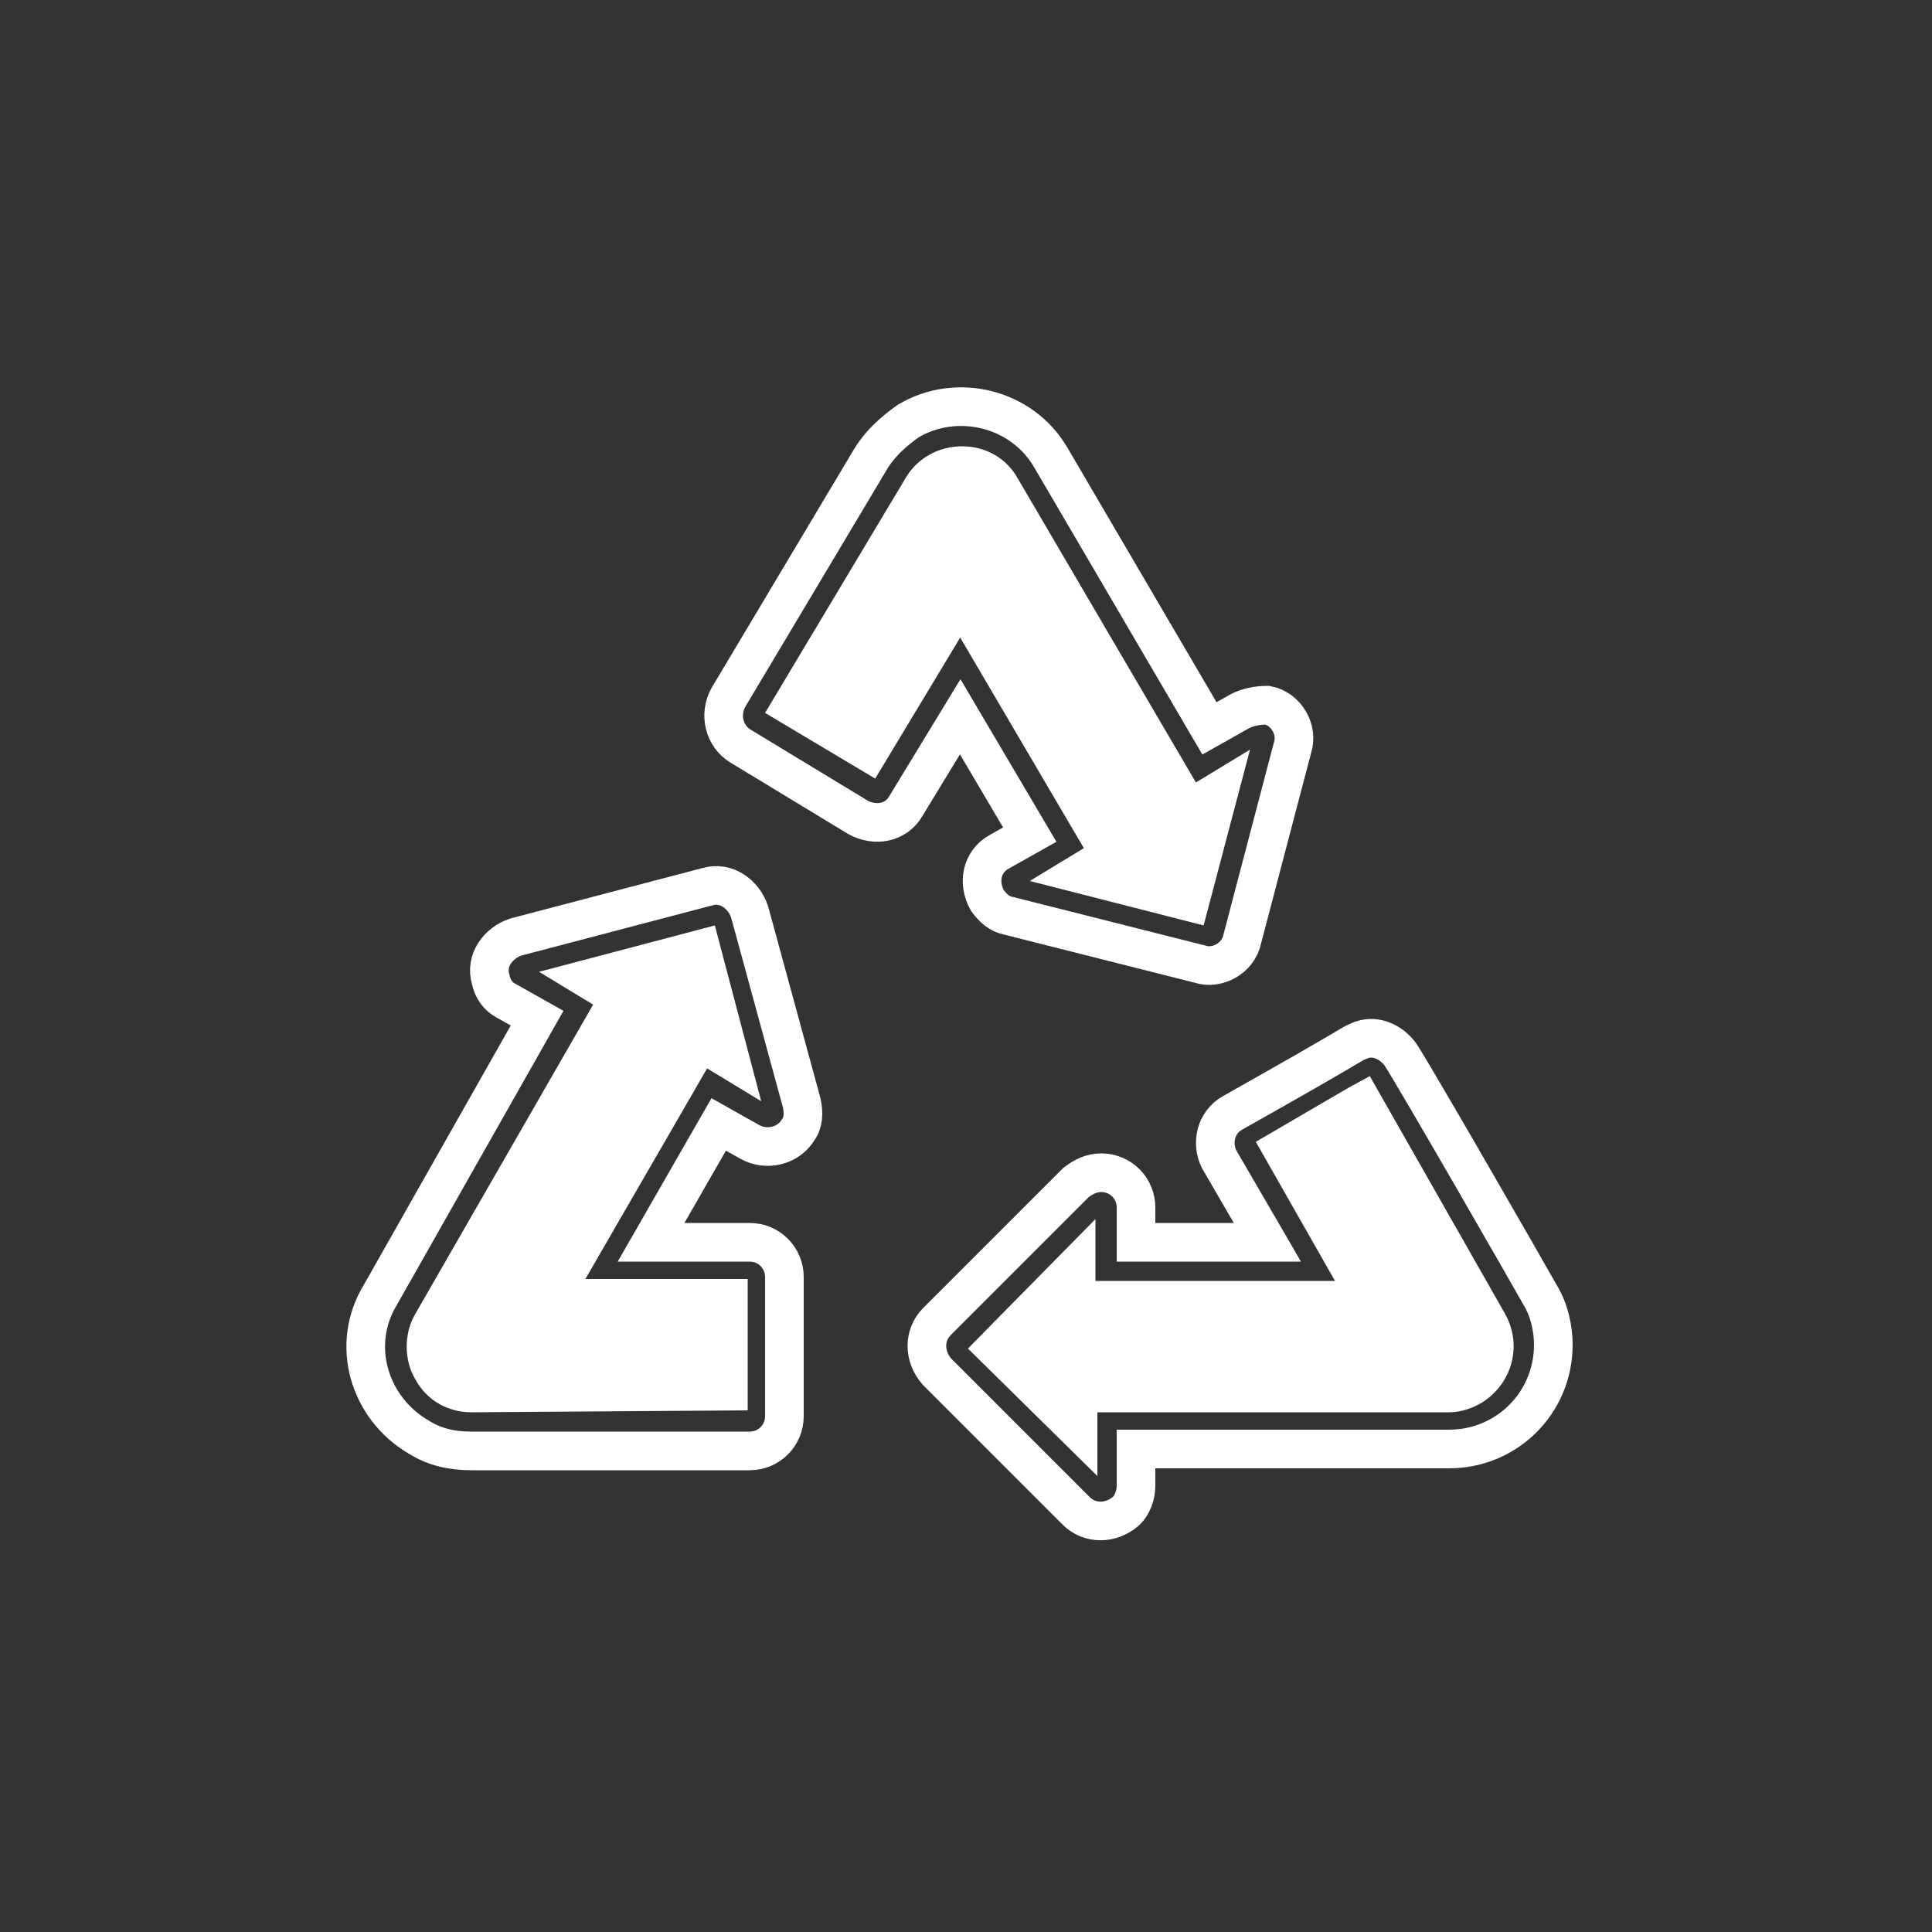 <?xml version="1.0" encoding="utf-8"?>
<!-- Generator: Adobe Illustrator 24.3.0, SVG Export Plug-In . SVG Version: 6.00 Build 0)  -->
<svg version="1.1" id="Capa_1" xmlns="http://www.w3.org/2000/svg" xmlns:xlink="http://www.w3.org/1999/xlink" x="0px" y="0px"
	 viewBox="0 0 100 100" style="enable-background:new 0 0 100 100;" xml:space="preserve">
<rect x="0" y="0" width="100" height="100" fill="#333333" stroke="none"/>
<style type="text/css">
	.st0{clip-path:url(#SVGID_2_);}
	.st1{fill:none;stroke:#FFFFFF;stroke-width:2;stroke-miterlimit:10;}
	.st2{fill:#FFFFFF;}
	.st3{fill:none;}
</style>
<g id="Capa_2_1_">
	<g id="Layer_1">
		<g>
			<g>
				<defs>
					<rect id="SVGID_1_" x="14" y="16.2" width="70" height="67.3"/>
				</defs>
				<clipPath id="SVGID_2_">
					<use xlink:href="#SVGID_1_"  style="overflow:visible;"/>
				</clipPath>
				<g class="st0">
					<path class="st1" d="M64.2,36.8l-1.6,0.9l-8.2-14c-1.5-2.6-4.9-3.4-7.4-1.9c-0.7,0.5-1.4,1.1-1.9,1.9l-7.4,12.4
						c-0.5,0.9-0.2,2,0.6,2.5l0,0l6.1,3.7c0.9,0.5,2,0.3,2.5-0.6l2.8-4.6l3.6,6.1l-1.6,0.9c-0.9,0.5-1.1,1.6-0.6,2.5
						c0.3,0.4,0.6,0.7,1.1,0.8l9.9,2.5c0.9,0.3,2-0.3,2.2-1.3l2.6-9.9c0.3-0.9-0.3-2-1.3-2.2C65.1,36.5,64.6,36.6,64.2,36.8
						L64.2,36.8z"/>
					<path class="st2" d="M53.3,45.6l2.8-1.7l-6.4-10.9l-4.4,7.3l-5.7-3.4l7.3-12.2c0.6-1,1.7-1.6,2.9-1.6s2.3,0.6,2.9,1.7l9.2,15.7
						l2.8-1.7l-2.4,9.1L53.3,45.6z"/>
					<path class="st1" d="M79.7,67c-0.5-0.9-6.3-11-7.2-12.4c-0.5-0.7-1.4-1.1-2.2-0.7c-0.3,0.1-0.1,0.1-6.5,3.7
						c-0.9,0.5-1.1,1.6-0.7,2.4l0,0l2.5,4.3h-6.8v-1.8c0-1-0.8-1.8-1.8-1.8c-0.5,0-0.9,0.2-1.3,0.5l-7.2,7.2c-0.7,0.7-0.7,1.8,0,2.6
						l7.2,7.2c0.7,0.7,1.8,0.7,2.6,0c0.3-0.3,0.5-0.8,0.5-1.3v-1.9h16.2c3,0,5.4-2.4,5.4-5.4C80.4,68.8,80.2,67.8,79.7,67L79.7,67z"
						/>
					<path class="st2" d="M50.1,69.8l6.6-6.7v3.2h12.4l-4.1-7.2l4.8-2.8l1.1-0.6L77.9,68c0.9,1.6,0.4,3.6-1.2,4.6
						c-0.5,0.3-1.1,0.5-1.7,0.5H56.8v3.3L50.1,69.8z"/>
					<path class="st1" d="M24.4,75.1h14.4c1,0,1.8-0.8,1.8-1.8v-7.2c0-1-0.8-1.8-1.8-1.8l0,0h-5.1l3.5-6.1l1.6,0.9
						c0.9,0.5,2,0.2,2.5-0.6c0.3-0.4,0.3-0.9,0.2-1.4l-2.7-9.9c-0.3-0.9-1.2-1.6-2.2-1.3l-9.9,2.6c-0.9,0.3-1.6,1.2-1.3,2.2
						c0.1,0.5,0.4,0.9,0.8,1.1l1.6,0.9L19.7,67c-1.6,2.6-0.6,5.9,2,7.4C22.5,74.9,23.4,75.1,24.4,75.1L24.4,75.1z"/>
					<path class="st2" d="M24.4,73.1c-1.2,0-2.3-0.6-2.9-1.7c-0.6-1-0.6-2.4,0-3.4l9.2-16l-2.8-1.7l9.1-2.4l2.4,9.1l-2.8-1.7
						l-6.3,10.9h8.4V73L24.4,73.1z"/>
					<rect x="21" y="23" class="st3" width="57.4" height="53.9"/>
				</g>
			</g>
		</g>
	</g>
</g>
</svg>
